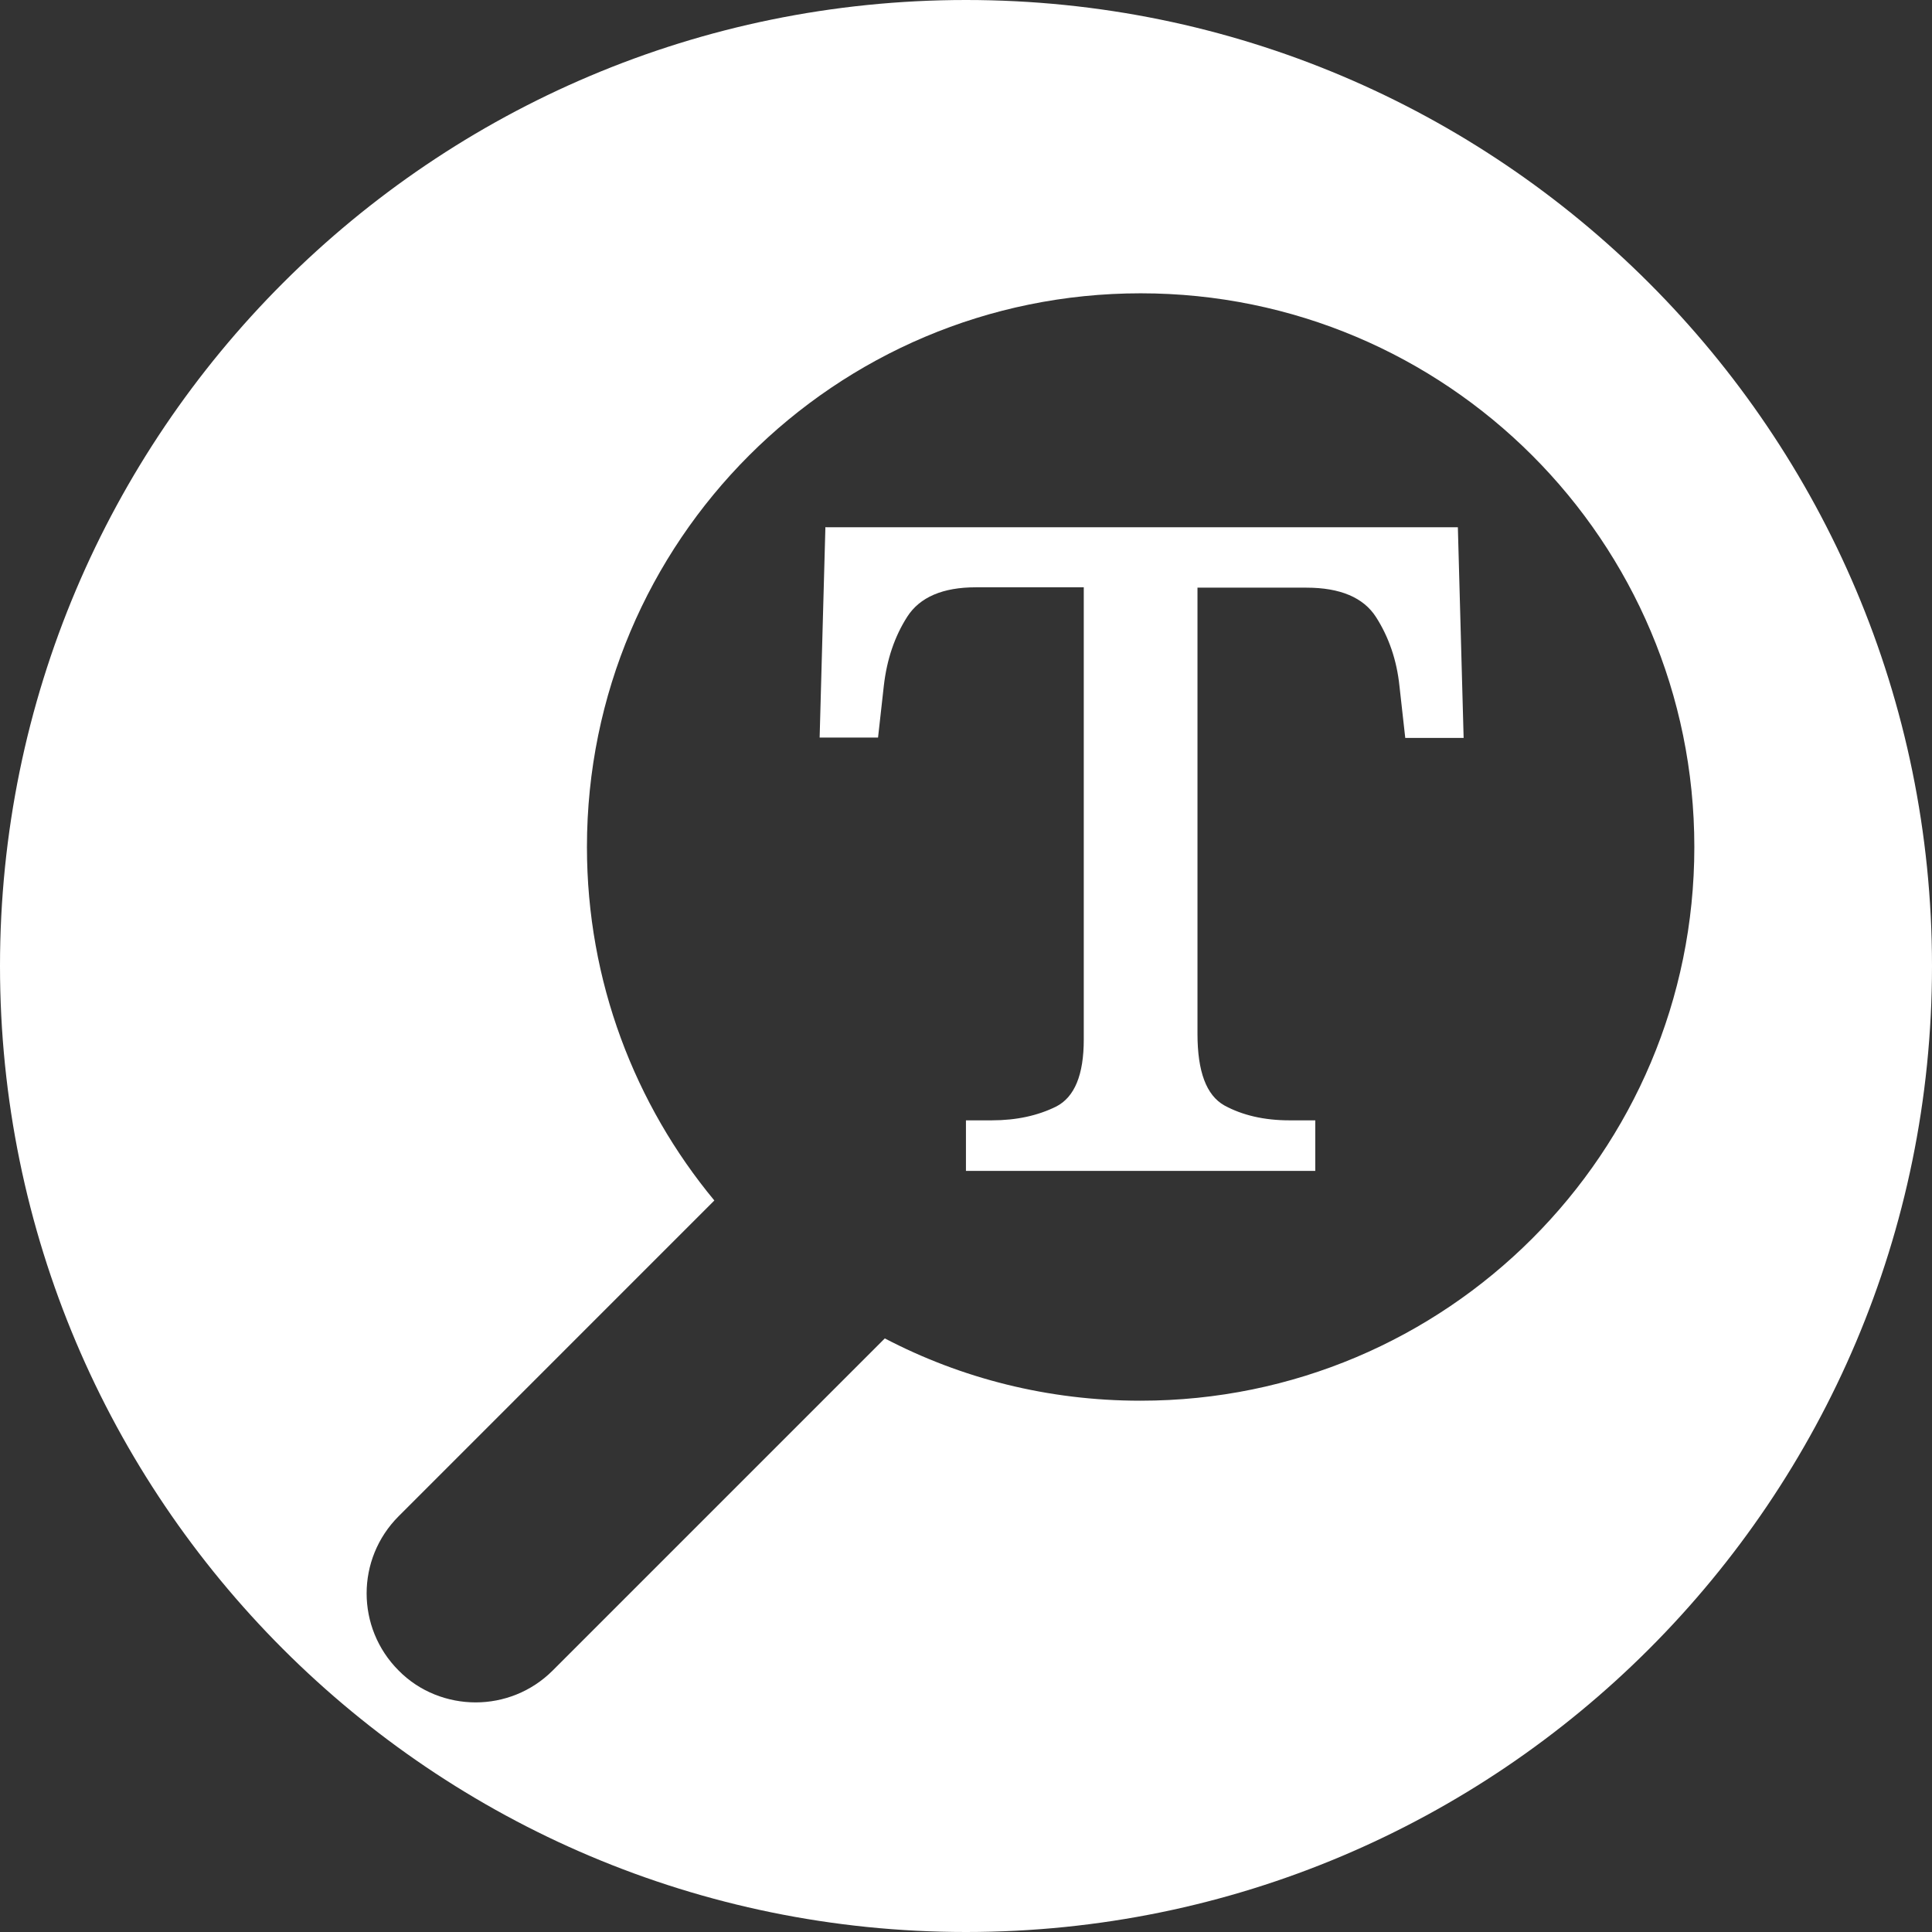 <svg width="70" height="70" viewBox="0 0 70 70" fill="none" xmlns="http://www.w3.org/2000/svg">
<rect x="0" y="0" width="70" height="70" fill="#333333" stroke="none"/>
<path d="M29.906 19.091L29.697 26.724H31.813L32.022 24.852C32.132 23.889 32.415 23.059 32.87 22.347C33.326 21.635 34.162 21.279 35.355 21.279H39.267V37.665C39.267 38.944 38.934 39.748 38.27 40.091C37.606 40.42 36.831 40.592 35.933 40.592H34.998V42.424H47.655V40.592H46.72C45.798 40.592 45.011 40.407 44.359 40.051C43.707 39.682 43.387 38.825 43.387 37.454V21.292H47.335C48.553 21.292 49.402 21.648 49.857 22.36C50.312 23.072 50.607 23.903 50.706 24.865L50.915 26.737H53.03L52.821 19.104H29.918L29.906 19.091Z" fill="white"/>
<path d="M35 0C15.674 0 0 15.674 0 35C0 54.326 15.674 70 35 70C54.326 70 70 54.326 70 35C70 15.674 54.326 0 35 0ZM41.315 50.75C37.967 50.75 34.822 49.938 32.058 48.493L20.024 60.527C19.25 61.301 18.235 61.681 17.234 61.681C16.232 61.681 15.205 61.301 14.444 60.527C12.897 58.98 12.897 56.482 14.444 54.935L25.882 43.496C23.004 40.022 21.266 35.558 21.266 30.688C21.266 19.605 30.245 10.627 41.328 10.627C52.411 10.627 61.389 19.605 61.389 30.688C61.389 41.772 52.411 50.75 41.328 50.75H41.315Z" fill="white"/>
</svg>
